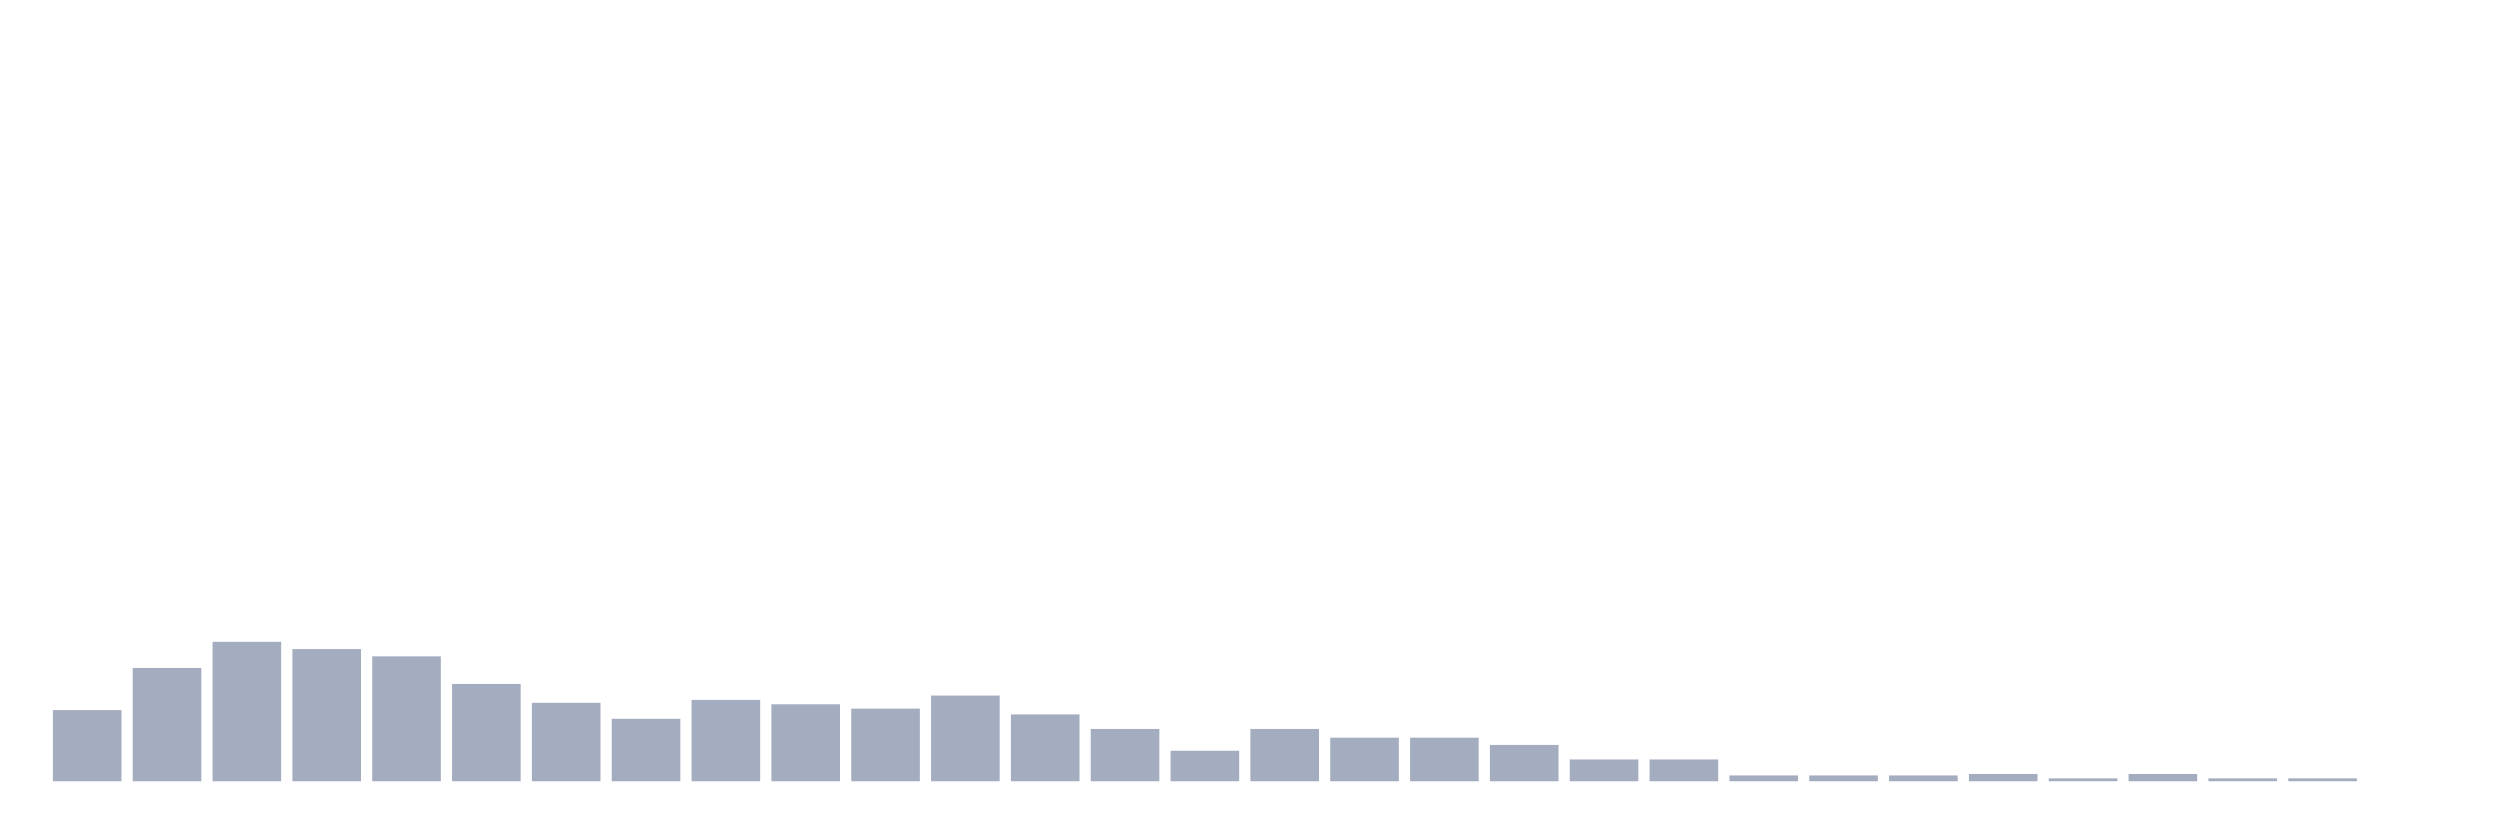 <svg xmlns="http://www.w3.org/2000/svg" viewBox="0 0 480 160"><g transform="translate(10,10)"><rect class="bar" x="0.153" width="13.175" y="126.335" height="13.665" fill="rgb(164,173,192)"></rect><rect class="bar" x="15.482" width="13.175" y="118.247" height="21.753" fill="rgb(164,173,192)"></rect><rect class="bar" x="30.81" width="13.175" y="113.227" height="26.773" fill="rgb(164,173,192)"></rect><rect class="bar" x="46.138" width="13.175" y="114.622" height="25.378" fill="rgb(164,173,192)"></rect><rect class="bar" x="61.466" width="13.175" y="116.016" height="23.984" fill="rgb(164,173,192)"></rect><rect class="bar" x="76.794" width="13.175" y="121.315" height="18.685" fill="rgb(164,173,192)"></rect><rect class="bar" x="92.123" width="13.175" y="124.94" height="15.06" fill="rgb(164,173,192)"></rect><rect class="bar" x="107.451" width="13.175" y="128.008" height="11.992" fill="rgb(164,173,192)"></rect><rect class="bar" x="122.779" width="13.175" y="124.382" height="15.618" fill="rgb(164,173,192)"></rect><rect class="bar" x="138.107" width="13.175" y="125.219" height="14.781" fill="rgb(164,173,192)"></rect><rect class="bar" x="153.436" width="13.175" y="126.056" height="13.944" fill="rgb(164,173,192)"></rect><rect class="bar" x="168.764" width="13.175" y="123.546" height="16.454" fill="rgb(164,173,192)"></rect><rect class="bar" x="184.092" width="13.175" y="127.171" height="12.829" fill="rgb(164,173,192)"></rect><rect class="bar" x="199.42" width="13.175" y="129.96" height="10.04" fill="rgb(164,173,192)"></rect><rect class="bar" x="214.748" width="13.175" y="134.143" height="5.857" fill="rgb(164,173,192)"></rect><rect class="bar" x="230.077" width="13.175" y="129.96" height="10.04" fill="rgb(164,173,192)"></rect><rect class="bar" x="245.405" width="13.175" y="131.633" height="8.367" fill="rgb(164,173,192)"></rect><rect class="bar" x="260.733" width="13.175" y="131.633" height="8.367" fill="rgb(164,173,192)"></rect><rect class="bar" x="276.061" width="13.175" y="133.028" height="6.972" fill="rgb(164,173,192)"></rect><rect class="bar" x="291.39" width="13.175" y="135.817" height="4.183" fill="rgb(164,173,192)"></rect><rect class="bar" x="306.718" width="13.175" y="135.817" height="4.183" fill="rgb(164,173,192)"></rect><rect class="bar" x="322.046" width="13.175" y="138.884" height="1.116" fill="rgb(164,173,192)"></rect><rect class="bar" x="337.374" width="13.175" y="138.884" height="1.116" fill="rgb(164,173,192)"></rect><rect class="bar" x="352.702" width="13.175" y="138.884" height="1.116" fill="rgb(164,173,192)"></rect><rect class="bar" x="368.031" width="13.175" y="138.606" height="1.394" fill="rgb(164,173,192)"></rect><rect class="bar" x="383.359" width="13.175" y="139.442" height="0.558" fill="rgb(164,173,192)"></rect><rect class="bar" x="398.687" width="13.175" y="138.606" height="1.394" fill="rgb(164,173,192)"></rect><rect class="bar" x="414.015" width="13.175" y="139.442" height="0.558" fill="rgb(164,173,192)"></rect><rect class="bar" x="429.344" width="13.175" y="139.442" height="0.558" fill="rgb(164,173,192)"></rect><rect class="bar" x="444.672" width="13.175" y="140" height="0" fill="rgb(164,173,192)"></rect></g></svg>